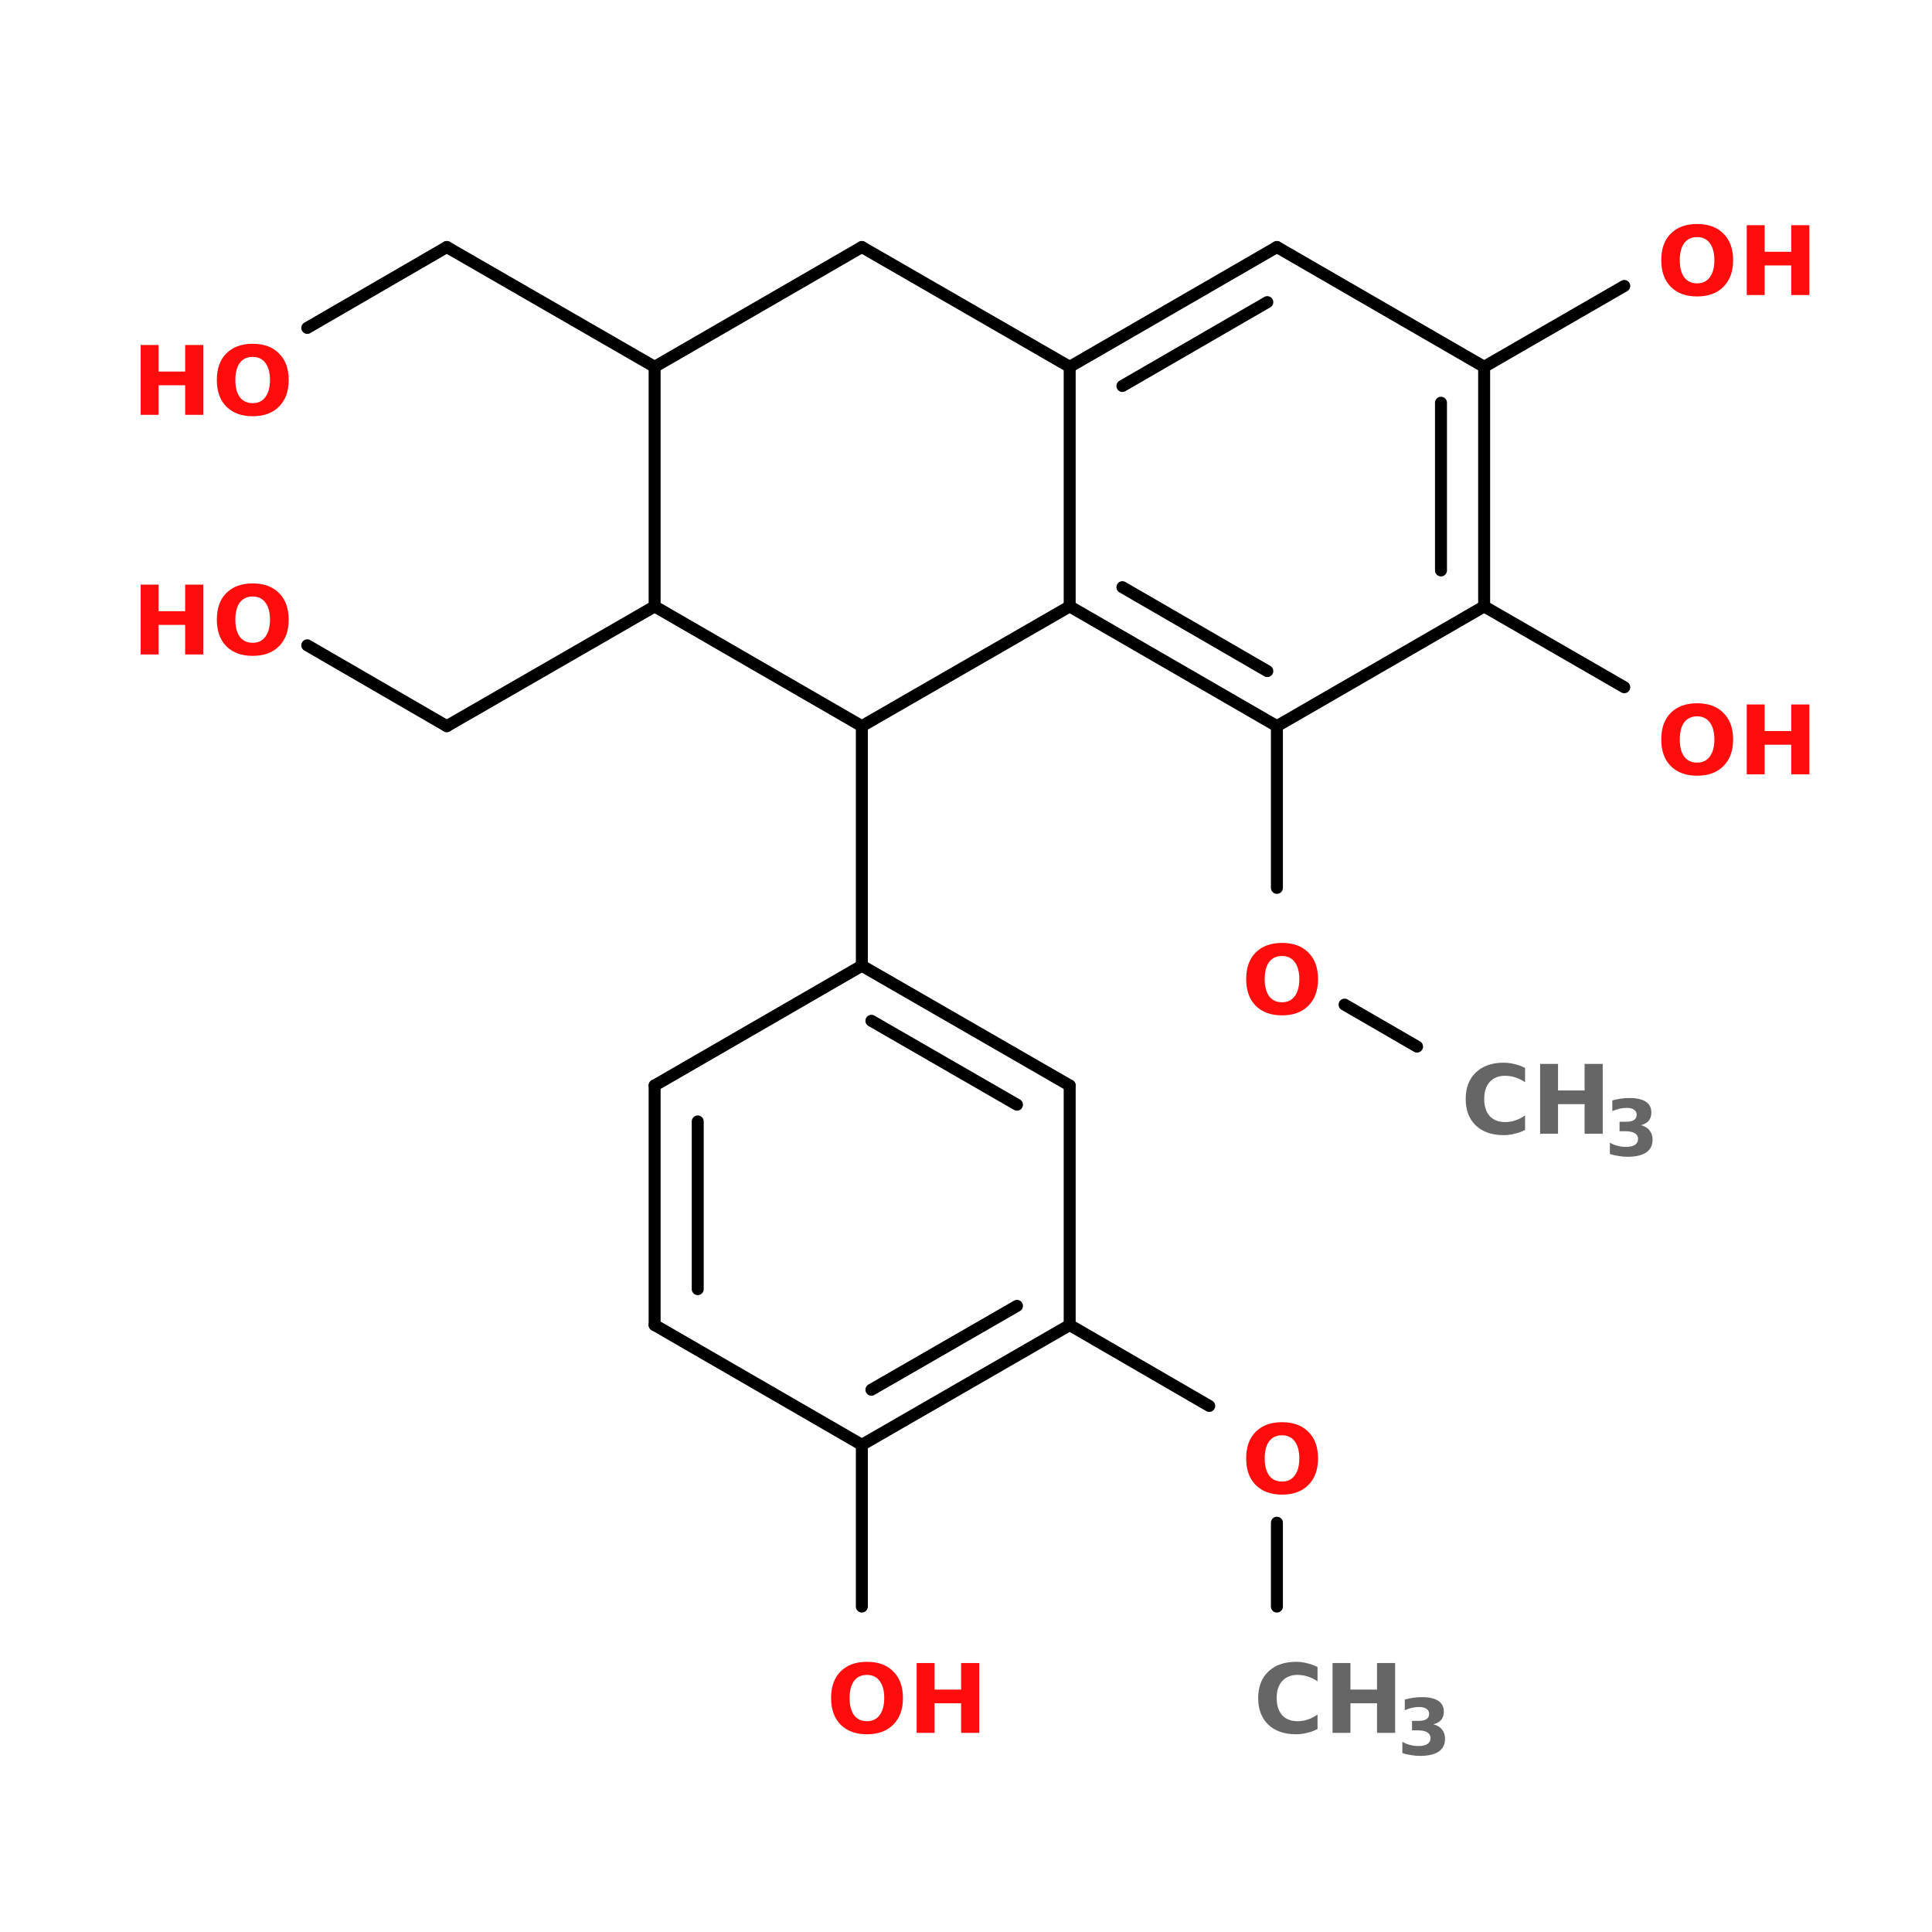 <?xml version="1.0" encoding="UTF-8"?>
<svg xmlns="http://www.w3.org/2000/svg" xmlns:xlink="http://www.w3.org/1999/xlink" width="150pt" height="150pt" viewBox="0 0 150 150" version="1.1">
<defs>
<g>
<symbol overflow="visible" id="glyph0-0">
<path style="stroke:none;" d="M 0.375 1.312 L 0.375 -5.25 L 4.094 -5.25 L 4.094 1.312 Z M 0.781 0.906 L 3.672 0.906 L 3.672 -4.828 L 0.781 -4.828 Z M 0.781 0.906 "/>
</symbol>
<symbol overflow="visible" id="glyph0-1">
<path style="stroke:none;" d="M 3.156 -4.5 C 2.727 -4.5 2.395 -4.344 2.156 -4.031 C 1.926 -3.719 1.812 -3.273 1.812 -2.703 C 1.812 -2.141 1.926 -1.695 2.156 -1.375 C 2.395 -1.062 2.727 -0.906 3.156 -0.906 C 3.582 -0.906 3.91 -1.062 4.141 -1.375 C 4.379 -1.695 4.5 -2.141 4.5 -2.703 C 4.5 -3.273 4.379 -3.719 4.141 -4.031 C 3.91 -4.344 3.582 -4.5 3.156 -4.5 Z M 3.156 -5.516 C 4.031 -5.516 4.711 -5.266 5.203 -4.766 C 5.703 -4.273 5.953 -3.586 5.953 -2.703 C 5.953 -1.828 5.703 -1.141 5.203 -0.641 C 4.711 -0.141 4.031 0.109 3.156 0.109 C 2.289 0.109 1.609 -0.141 1.109 -0.641 C 0.617 -1.141 0.375 -1.828 0.375 -2.703 C 0.375 -3.586 0.617 -4.273 1.109 -4.766 C 1.609 -5.266 2.289 -5.516 3.156 -5.516 Z M 3.156 -5.516 "/>
</symbol>
<symbol overflow="visible" id="glyph0-2">
<path style="stroke:none;" d="M 0.688 -5.422 L 2.078 -5.422 L 2.078 -3.359 L 4.141 -3.359 L 4.141 -5.422 L 5.547 -5.422 L 5.547 0 L 4.141 0 L 4.141 -2.297 L 2.078 -2.297 L 2.078 0 L 0.688 0 Z M 0.688 -5.422 "/>
</symbol>
<symbol overflow="visible" id="glyph0-3">
<path style="stroke:none;" d="M 4.984 -0.297 C 4.723 -0.16 4.453 -0.062 4.172 0 C 3.898 0.07 3.613 0.109 3.312 0.109 C 2.406 0.109 1.688 -0.141 1.156 -0.641 C 0.633 -1.148 0.375 -1.836 0.375 -2.703 C 0.375 -3.566 0.633 -4.25 1.156 -4.75 C 1.688 -5.258 2.406 -5.516 3.312 -5.516 C 3.613 -5.516 3.898 -5.477 4.172 -5.406 C 4.453 -5.344 4.723 -5.242 4.984 -5.109 L 4.984 -4 C 4.723 -4.176 4.469 -4.301 4.219 -4.375 C 3.969 -4.457 3.703 -4.5 3.422 -4.5 C 2.922 -4.5 2.523 -4.336 2.234 -4.016 C 1.953 -3.703 1.812 -3.266 1.812 -2.703 C 1.812 -2.141 1.953 -1.695 2.234 -1.375 C 2.523 -1.062 2.922 -0.906 3.422 -0.906 C 3.703 -0.906 3.969 -0.945 4.219 -1.031 C 4.469 -1.113 4.723 -1.242 4.984 -1.422 Z M 4.984 -0.297 "/>
</symbol>
<symbol overflow="visible" id="glyph1-0">
<path style="stroke:none;" d="M 0.297 1.062 L 0.297 -4.266 L 3.328 -4.266 L 3.328 1.062 Z M 0.641 0.734 L 2.984 0.734 L 2.984 -3.922 L 0.641 -3.922 Z M 0.641 0.734 "/>
</symbol>
<symbol overflow="visible" id="glyph1-1">
<path style="stroke:none;" d="M 2.812 -2.375 C 3.113 -2.301 3.336 -2.164 3.484 -1.969 C 3.641 -1.781 3.719 -1.539 3.719 -1.25 C 3.719 -0.812 3.551 -0.477 3.219 -0.25 C 2.883 -0.031 2.398 0.078 1.766 0.078 C 1.535 0.078 1.305 0.055 1.078 0.016 C 0.848 -0.016 0.625 -0.066 0.406 -0.141 L 0.406 -1.016 C 0.613 -0.898 0.82 -0.816 1.031 -0.766 C 1.25 -0.711 1.457 -0.688 1.656 -0.688 C 1.957 -0.688 2.188 -0.738 2.344 -0.844 C 2.508 -0.945 2.594 -1.098 2.594 -1.297 C 2.594 -1.492 2.508 -1.645 2.344 -1.75 C 2.176 -1.852 1.93 -1.906 1.609 -1.906 L 1.156 -1.906 L 1.156 -2.641 L 1.641 -2.641 C 1.922 -2.641 2.129 -2.68 2.266 -2.766 C 2.41 -2.859 2.484 -3 2.484 -3.188 C 2.484 -3.352 2.414 -3.484 2.281 -3.578 C 2.145 -3.672 1.953 -3.719 1.703 -3.719 C 1.523 -3.719 1.344 -3.695 1.156 -3.656 C 0.969 -3.613 0.781 -3.551 0.594 -3.469 L 0.594 -4.297 C 0.82 -4.359 1.047 -4.406 1.266 -4.438 C 1.484 -4.469 1.695 -4.484 1.906 -4.484 C 2.477 -4.484 2.906 -4.391 3.188 -4.203 C 3.477 -4.016 3.625 -3.734 3.625 -3.359 C 3.625 -3.098 3.555 -2.883 3.422 -2.719 C 3.285 -2.562 3.082 -2.445 2.812 -2.375 Z M 2.812 -2.375 "/>
</symbol>
</g>
</defs>
<g id="surface1">
<path style="fill:none;stroke-width:2;stroke-linecap:round;stroke-linejoin:miter;stroke:rgb(0%,0%,0%);stroke-opacity:1;stroke-miterlimit:4;" d="M 213.203 267 L 213.203 253.001 " transform="matrix(0.465,0,0,0.465,0,0.578)"/>
<path style="fill-rule:nonzero;fill:rgb(0%,0%,0%);fill-opacity:1;stroke-width:2;stroke-linecap:round;stroke-linejoin:miter;stroke:rgb(0%,0%,0%);stroke-opacity:1;stroke-miterlimit:4;" d="M 201.899 233.5 L 178.602 219.996 " transform="matrix(0.465,0,0,0.465,0,0.578)"/>
<path style="fill:none;stroke-width:2;stroke-linecap:round;stroke-linejoin:miter;stroke:rgb(0%,0%,0%);stroke-opacity:1;stroke-miterlimit:4;" d="M 143.901 160 L 143.901 120 " transform="matrix(0.465,0,0,0.465,0,0.578)"/>
<path style="fill:none;stroke-width:2;stroke-linecap:round;stroke-linejoin:miter;stroke:rgb(0%,0%,0%);stroke-opacity:1;stroke-miterlimit:4;" d="M 213.203 120 L 213.203 147 " transform="matrix(0.465,0,0,0.465,0,0.578)"/>
<path style="fill-rule:nonzero;fill:rgb(0%,0%,0%);fill-opacity:1;stroke-width:2;stroke-linecap:round;stroke-linejoin:miter;stroke:rgb(0%,0%,0%);stroke-opacity:1;stroke-miterlimit:4;" d="M 224.498 166.5 L 236.6 173.504 " transform="matrix(0.465,0,0,0.465,0,0.578)"/>
<path style="fill-rule:nonzero;fill:rgb(0%,0%,0%);fill-opacity:1;stroke-width:2;stroke-linecap:round;stroke-linejoin:miter;stroke:rgb(0%,0%,0%);stroke-opacity:1;stroke-miterlimit:4;" d="M 247.803 100.004 L 271.2 113.5 " transform="matrix(0.465,0,0,0.465,0,0.578)"/>
<path style="fill-rule:nonzero;fill:rgb(0%,0%,0%);fill-opacity:1;stroke-width:2;stroke-linecap:round;stroke-linejoin:miter;stroke:rgb(0%,0%,0%);stroke-opacity:1;stroke-miterlimit:4;" d="M 247.803 60.004 L 271.2 46.5 " transform="matrix(0.465,0,0,0.465,0,0.578)"/>
<path style="fill-rule:nonzero;fill:rgb(0%,0%,0%);fill-opacity:1;stroke-width:2;stroke-linecap:round;stroke-linejoin:miter;stroke:rgb(0%,0%,0%);stroke-opacity:1;stroke-miterlimit:4;" d="M 109.301 60.004 L 74.6 40 " transform="matrix(0.465,0,0,0.465,0,0.578)"/>
<path style="fill-rule:nonzero;fill:rgb(0%,0%,0%);fill-opacity:1;stroke-width:2;stroke-linecap:round;stroke-linejoin:miter;stroke:rgb(0%,0%,0%);stroke-opacity:1;stroke-miterlimit:4;" d="M 74.6 40 L 51.304 53.504 " transform="matrix(0.465,0,0,0.465,0,0.578)"/>
<path style="fill-rule:nonzero;fill:rgb(0%,0%,0%);fill-opacity:1;stroke-width:2;stroke-linecap:round;stroke-linejoin:miter;stroke:rgb(0%,0%,0%);stroke-opacity:1;stroke-miterlimit:4;" d="M 109.301 100.004 L 74.6 120 " transform="matrix(0.465,0,0,0.465,0,0.578)"/>
<path style="fill-rule:nonzero;fill:rgb(0%,0%,0%);fill-opacity:1;stroke-width:2;stroke-linecap:round;stroke-linejoin:miter;stroke:rgb(0%,0%,0%);stroke-opacity:1;stroke-miterlimit:4;" d="M 74.6 120 L 51.304 106.504 " transform="matrix(0.465,0,0,0.465,0,0.578)"/>
<path style="fill:none;stroke-width:2;stroke-linecap:round;stroke-linejoin:miter;stroke:rgb(0%,0%,0%);stroke-opacity:1;stroke-miterlimit:4;" d="M 143.901 240 L 143.901 267 " transform="matrix(0.465,0,0,0.465,0,0.578)"/>
<path style="fill-rule:nonzero;fill:rgb(0%,0%,0%);fill-opacity:1;stroke-width:2;stroke-linecap:round;stroke-linejoin:miter;stroke:rgb(0%,0%,0%);stroke-opacity:1;stroke-miterlimit:4;" d="M 143.901 240 L 178.602 219.996 " transform="matrix(0.465,0,0,0.465,0,0.578)"/>
<path style="fill-rule:nonzero;fill:rgb(0%,0%,0%);fill-opacity:1;stroke-width:2;stroke-linecap:round;stroke-linejoin:miter;stroke:rgb(0%,0%,0%);stroke-opacity:1;stroke-miterlimit:4;" d="M 145.497 230.796 L 169.801 216.796 " transform="matrix(0.465,0,0,0.465,0,0.578)"/>
<path style="fill:none;stroke-width:2;stroke-linecap:round;stroke-linejoin:miter;stroke:rgb(0%,0%,0%);stroke-opacity:1;stroke-miterlimit:4;" d="M 178.602 219.996 L 178.602 179.996 " transform="matrix(0.465,0,0,0.465,0,0.578)"/>
<path style="fill-rule:nonzero;fill:rgb(0%,0%,0%);fill-opacity:1;stroke-width:2;stroke-linecap:round;stroke-linejoin:miter;stroke:rgb(0%,0%,0%);stroke-opacity:1;stroke-miterlimit:4;" d="M 178.602 179.996 L 143.901 160 " transform="matrix(0.465,0,0,0.465,0,0.578)"/>
<path style="fill-rule:nonzero;fill:rgb(0%,0%,0%);fill-opacity:1;stroke-width:2;stroke-linecap:round;stroke-linejoin:miter;stroke:rgb(0%,0%,0%);stroke-opacity:1;stroke-miterlimit:4;" d="M 169.801 183.204 L 145.497 169.196 " transform="matrix(0.465,0,0,0.465,0,0.578)"/>
<path style="fill-rule:nonzero;fill:rgb(0%,0%,0%);fill-opacity:1;stroke-width:2;stroke-linecap:round;stroke-linejoin:miter;stroke:rgb(0%,0%,0%);stroke-opacity:1;stroke-miterlimit:4;" d="M 143.901 160 L 109.301 179.996 " transform="matrix(0.465,0,0,0.465,0,0.578)"/>
<path style="fill:none;stroke-width:2;stroke-linecap:round;stroke-linejoin:miter;stroke:rgb(0%,0%,0%);stroke-opacity:1;stroke-miterlimit:4;" d="M 109.301 179.996 L 109.301 219.996 " transform="matrix(0.465,0,0,0.465,0,0.578)"/>
<path style="fill:none;stroke-width:2;stroke-linecap:round;stroke-linejoin:miter;stroke:rgb(0%,0%,0%);stroke-opacity:1;stroke-miterlimit:4;" d="M 116.498 186.001 L 116.498 214 " transform="matrix(0.465,0,0,0.465,0,0.578)"/>
<path style="fill-rule:nonzero;fill:rgb(0%,0%,0%);fill-opacity:1;stroke-width:2;stroke-linecap:round;stroke-linejoin:miter;stroke:rgb(0%,0%,0%);stroke-opacity:1;stroke-miterlimit:4;" d="M 109.301 219.996 L 143.901 240 " transform="matrix(0.465,0,0,0.465,0,0.578)"/>
<path style="fill:none;stroke-width:2;stroke-linecap:round;stroke-linejoin:miter;stroke:rgb(0%,0%,0%);stroke-opacity:1;stroke-miterlimit:4;" d="M 247.803 100.004 L 247.803 60.004 " transform="matrix(0.465,0,0,0.465,0,0.578)"/>
<path style="fill:none;stroke-width:2;stroke-linecap:round;stroke-linejoin:miter;stroke:rgb(0%,0%,0%);stroke-opacity:1;stroke-miterlimit:4;" d="M 240.597 93.999 L 240.597 66 " transform="matrix(0.465,0,0,0.465,0,0.578)"/>
<path style="fill-rule:nonzero;fill:rgb(0%,0%,0%);fill-opacity:1;stroke-width:2;stroke-linecap:round;stroke-linejoin:miter;stroke:rgb(0%,0%,0%);stroke-opacity:1;stroke-miterlimit:4;" d="M 247.803 60.004 L 213.203 40 " transform="matrix(0.465,0,0,0.465,0,0.578)"/>
<path style="fill-rule:nonzero;fill:rgb(0%,0%,0%);fill-opacity:1;stroke-width:2;stroke-linecap:round;stroke-linejoin:miter;stroke:rgb(0%,0%,0%);stroke-opacity:1;stroke-miterlimit:4;" d="M 213.203 40 L 178.602 60.004 " transform="matrix(0.465,0,0,0.465,0,0.578)"/>
<path style="fill-rule:nonzero;fill:rgb(0%,0%,0%);fill-opacity:1;stroke-width:2;stroke-linecap:round;stroke-linejoin:miter;stroke:rgb(0%,0%,0%);stroke-opacity:1;stroke-miterlimit:4;" d="M 211.599 49.204 L 187.404 63.204 " transform="matrix(0.465,0,0,0.465,0,0.578)"/>
<path style="fill:none;stroke-width:2;stroke-linecap:round;stroke-linejoin:miter;stroke:rgb(0%,0%,0%);stroke-opacity:1;stroke-miterlimit:4;" d="M 178.602 60.004 L 178.602 100.004 " transform="matrix(0.465,0,0,0.465,0,0.578)"/>
<path style="fill-rule:nonzero;fill:rgb(0%,0%,0%);fill-opacity:1;stroke-width:2;stroke-linecap:round;stroke-linejoin:miter;stroke:rgb(0%,0%,0%);stroke-opacity:1;stroke-miterlimit:4;" d="M 178.602 100.004 L 213.203 120 " transform="matrix(0.465,0,0,0.465,0,0.578)"/>
<path style="fill-rule:nonzero;fill:rgb(0%,0%,0%);fill-opacity:1;stroke-width:2;stroke-linecap:round;stroke-linejoin:miter;stroke:rgb(0%,0%,0%);stroke-opacity:1;stroke-miterlimit:4;" d="M 187.404 96.796 L 211.599 110.804 " transform="matrix(0.465,0,0,0.465,0,0.578)"/>
<path style="fill-rule:nonzero;fill:rgb(0%,0%,0%);fill-opacity:1;stroke-width:2;stroke-linecap:round;stroke-linejoin:miter;stroke:rgb(0%,0%,0%);stroke-opacity:1;stroke-miterlimit:4;" d="M 213.203 120 L 247.803 100.004 " transform="matrix(0.465,0,0,0.465,0,0.578)"/>
<path style="fill-rule:nonzero;fill:rgb(0%,0%,0%);fill-opacity:1;stroke-width:2;stroke-linecap:round;stroke-linejoin:miter;stroke:rgb(0%,0%,0%);stroke-opacity:1;stroke-miterlimit:4;" d="M 109.301 100.004 L 143.901 120 " transform="matrix(0.465,0,0,0.465,0,0.578)"/>
<path style="fill-rule:nonzero;fill:rgb(0%,0%,0%);fill-opacity:1;stroke-width:2;stroke-linecap:round;stroke-linejoin:miter;stroke:rgb(0%,0%,0%);stroke-opacity:1;stroke-miterlimit:4;" d="M 143.901 120 L 178.602 100.004 " transform="matrix(0.465,0,0,0.465,0,0.578)"/>
<path style="fill-rule:nonzero;fill:rgb(0%,0%,0%);fill-opacity:1;stroke-width:2;stroke-linecap:round;stroke-linejoin:miter;stroke:rgb(0%,0%,0%);stroke-opacity:1;stroke-miterlimit:4;" d="M 178.602 60.004 L 143.901 40 " transform="matrix(0.465,0,0,0.465,0,0.578)"/>
<path style="fill-rule:nonzero;fill:rgb(0%,0%,0%);fill-opacity:1;stroke-width:2;stroke-linecap:round;stroke-linejoin:miter;stroke:rgb(0%,0%,0%);stroke-opacity:1;stroke-miterlimit:4;" d="M 143.901 40 L 109.301 60.004 " transform="matrix(0.465,0,0,0.465,0,0.578)"/>
<path style="fill:none;stroke-width:2;stroke-linecap:round;stroke-linejoin:miter;stroke:rgb(0%,0%,0%);stroke-opacity:1;stroke-miterlimit:4;" d="M 109.301 60.004 L 109.301 100.004 " transform="matrix(0.465,0,0,0.465,0,0.578)"/>
<g style="fill:rgb(100%,4.706%,4.706%);fill-opacity:1;">
  <use xlink:href="#glyph0-1" x="64.152" y="134.539"/>
</g>
<g style="fill:rgb(100%,4.706%,4.706%);fill-opacity:1;">
  <use xlink:href="#glyph0-2" x="70.48" y="134.539"/>
</g>
<g style="fill:rgb(100%,4.706%,4.706%);fill-opacity:1;">
  <use xlink:href="#glyph0-2" x="10.234" y="50.812"/>
</g>
<g style="fill:rgb(100%,4.706%,4.706%);fill-opacity:1;">
  <use xlink:href="#glyph0-1" x="16.461" y="50.812"/>
</g>
<g style="fill:rgb(100%,4.706%,4.706%);fill-opacity:1;">
  <use xlink:href="#glyph0-2" x="10.234" y="32.207"/>
</g>
<g style="fill:rgb(100%,4.706%,4.706%);fill-opacity:1;">
  <use xlink:href="#glyph0-1" x="16.461" y="32.207"/>
</g>
<g style="fill:rgb(100%,4.706%,4.706%);fill-opacity:1;">
  <use xlink:href="#glyph0-1" x="128.605" y="22.906"/>
</g>
<g style="fill:rgb(100%,4.706%,4.706%);fill-opacity:1;">
  <use xlink:href="#glyph0-2" x="134.93" y="22.906"/>
</g>
<g style="fill:rgb(100%,4.706%,4.706%);fill-opacity:1;">
  <use xlink:href="#glyph0-1" x="128.605" y="60.117"/>
</g>
<g style="fill:rgb(100%,4.706%,4.706%);fill-opacity:1;">
  <use xlink:href="#glyph0-2" x="134.93" y="60.117"/>
</g>
<g style="fill:rgb(40%,40%,40%);fill-opacity:1;">
  <use xlink:href="#glyph0-3" x="113.422" y="88.023"/>
</g>
<g style="fill:rgb(40%,40%,40%);fill-opacity:1;">
  <use xlink:href="#glyph0-2" x="118.887" y="88.023"/>
</g>
<g style="fill:rgb(40%,40%,40%);fill-opacity:1;">
  <use xlink:href="#glyph1-1" x="124.586" y="89.734"/>
</g>
<g style="fill:rgb(100%,4.706%,4.706%);fill-opacity:1;">
  <use xlink:href="#glyph0-1" x="96.379" y="78.723"/>
</g>
<g style="fill:rgb(40%,40%,40%);fill-opacity:1;">
  <use xlink:href="#glyph0-3" x="97.309" y="134.539"/>
</g>
<g style="fill:rgb(40%,40%,40%);fill-opacity:1;">
  <use xlink:href="#glyph0-2" x="102.77" y="134.539"/>
</g>
<g style="fill:rgb(40%,40%,40%);fill-opacity:1;">
  <use xlink:href="#glyph1-1" x="108.473" y="136.25"/>
</g>
<g style="fill:rgb(100%,4.706%,4.706%);fill-opacity:1;">
  <use xlink:href="#glyph0-1" x="96.379" y="115.934"/>
</g>
</g>
</svg>
